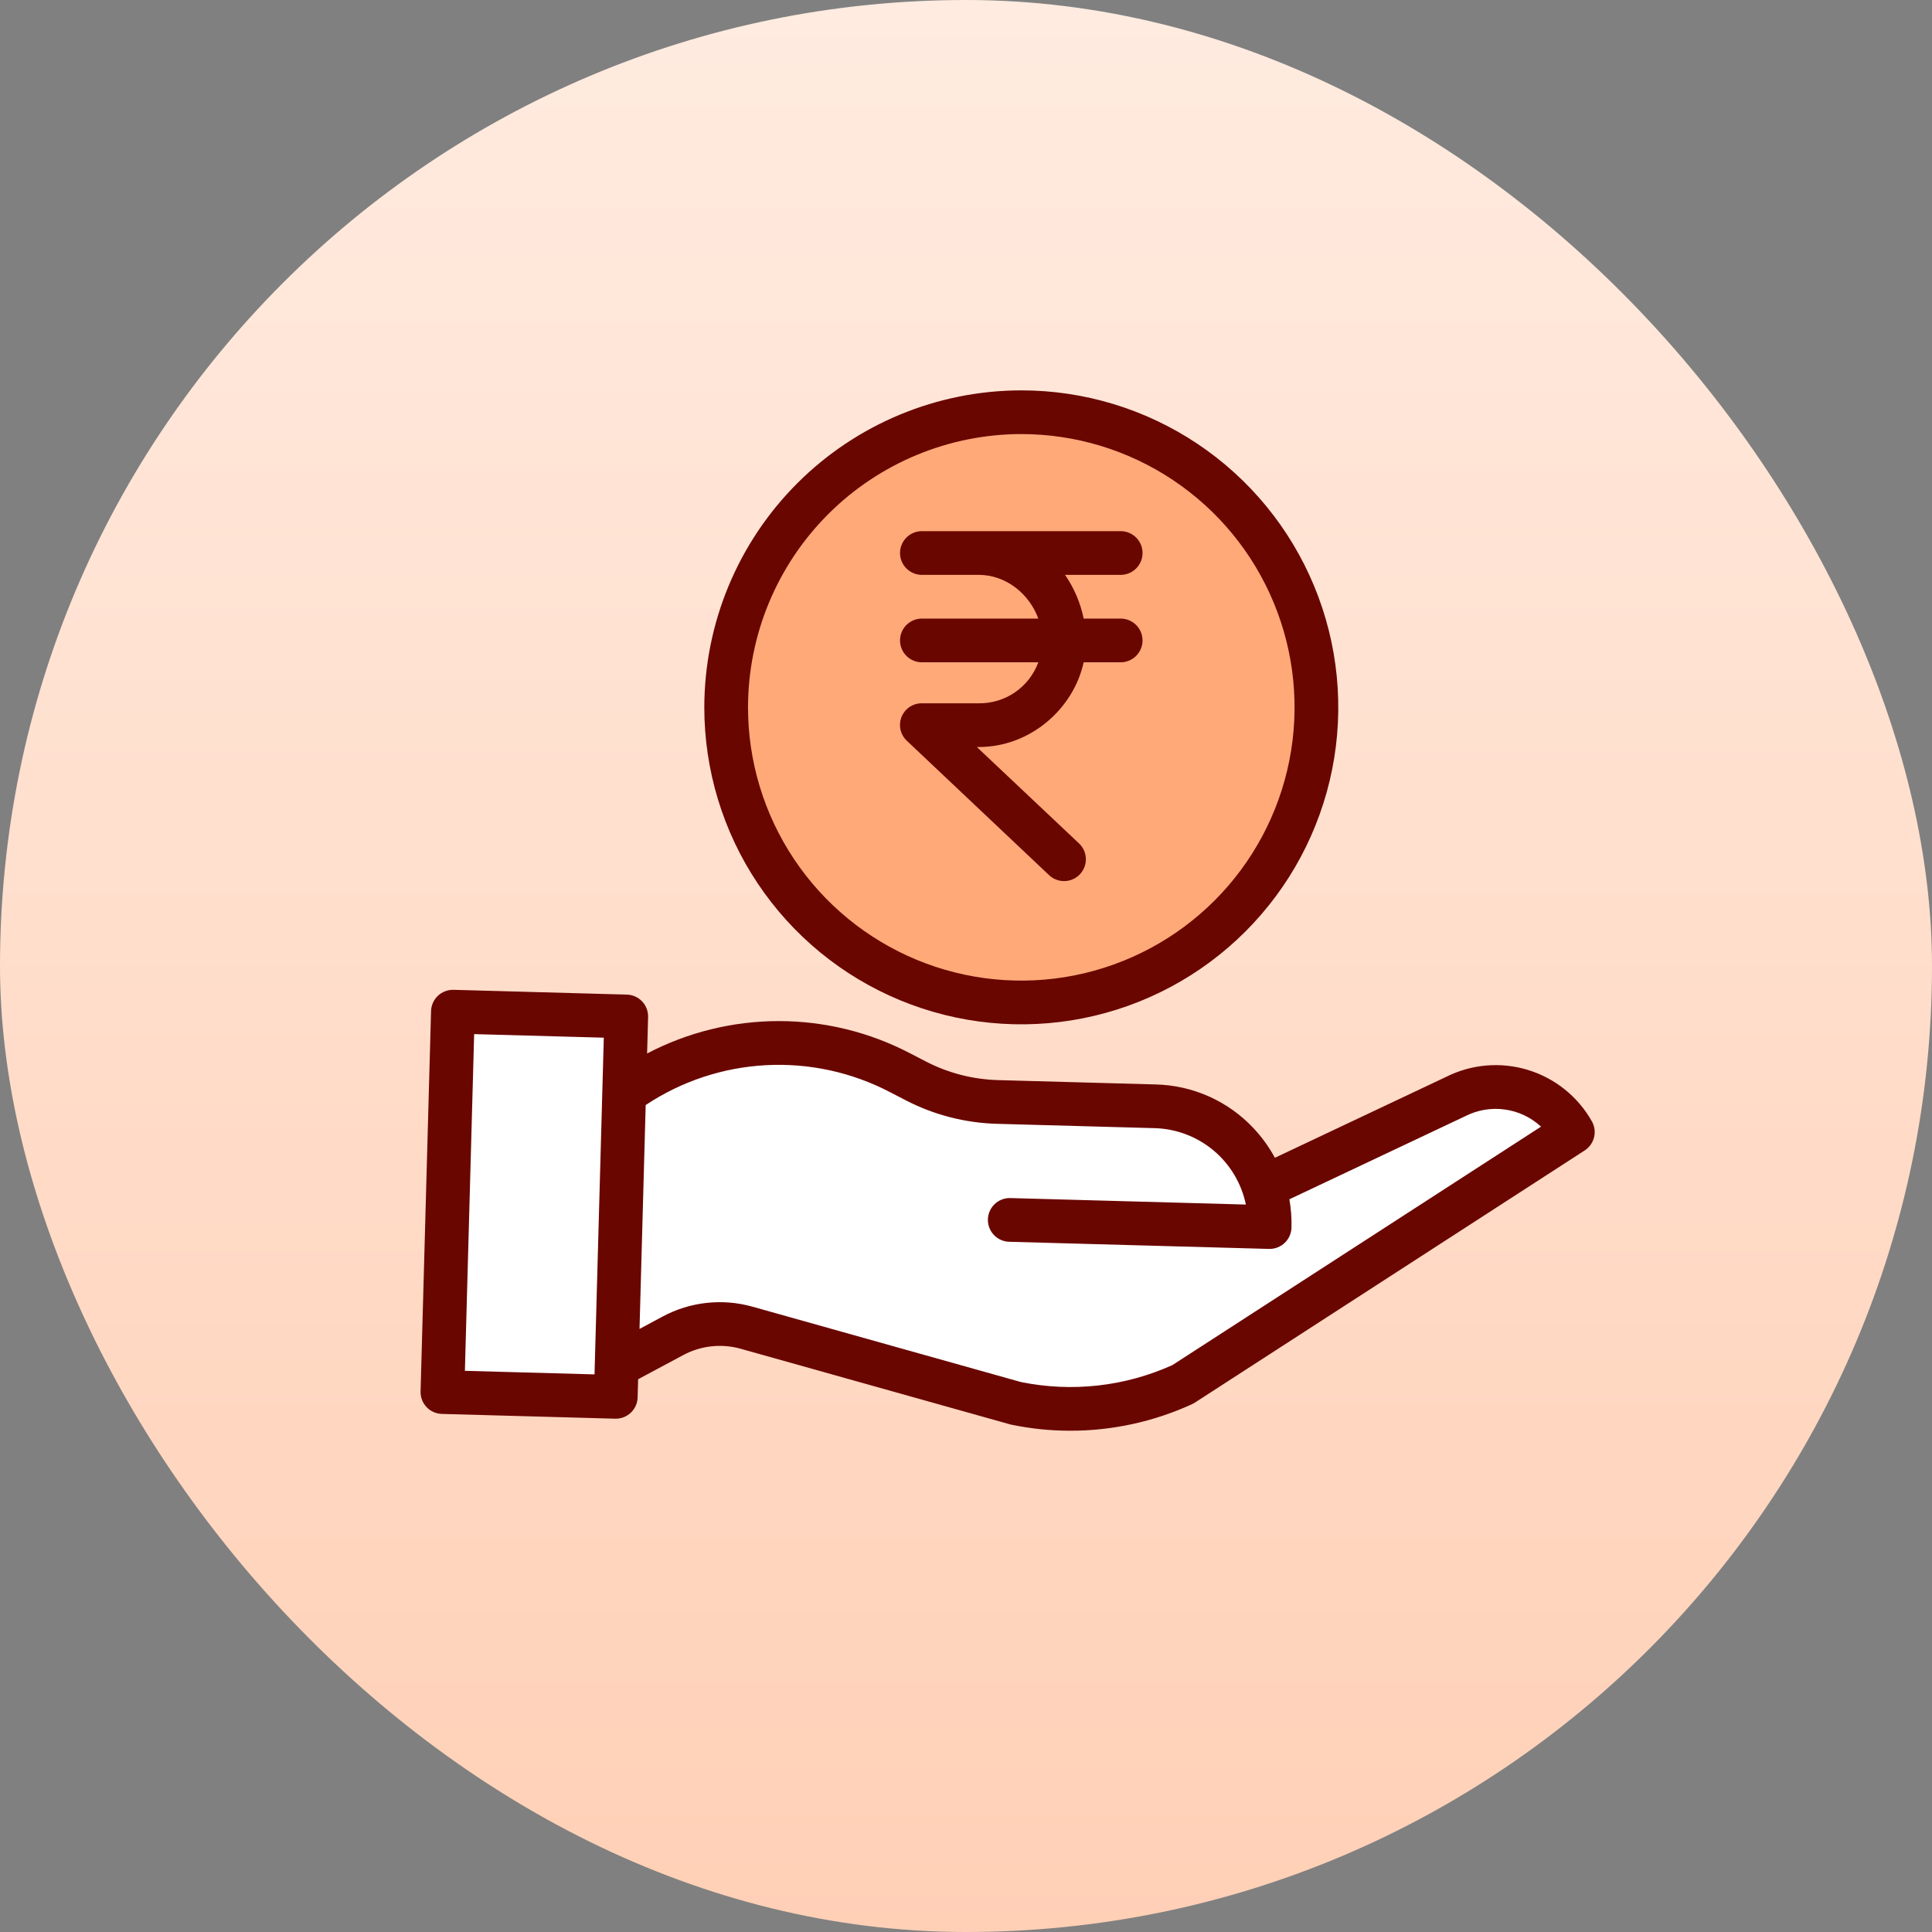 <svg width="116" height="116" viewBox="0 0 116 116" fill="none" xmlns="http://www.w3.org/2000/svg">
<rect x="0" y="0" width="116" height="116" fill="#808080" stroke="none"/>
<rect width="116" height="116" rx="58" fill="url(#paint0_linear_6278_4886)"/>
<circle cx="61.5" cy="43" r="18" fill="#FFA979"/>
<path d="M37.5 61.5L27 61V84H37L37.5 61.5Z" fill="white"/>
<path d="M42.287 42.47C42.287 46.234 43.403 49.914 45.495 53.044C47.586 56.174 50.559 58.613 54.036 60.054C57.514 61.494 61.341 61.871 65.033 61.137C68.725 60.403 72.116 58.59 74.778 55.928C77.439 53.266 79.252 49.875 79.987 46.183C80.721 42.491 80.344 38.664 78.903 35.187C77.463 31.709 75.023 28.736 71.894 26.645C68.764 24.554 65.084 23.438 61.32 23.438C56.274 23.443 51.436 25.45 47.868 29.018C44.3 32.586 42.293 37.424 42.287 42.47ZM61.32 26.062C64.565 26.062 67.737 27.025 70.435 28.828C73.133 30.631 75.236 33.193 76.478 36.191C77.72 39.189 78.045 42.488 77.412 45.671C76.779 48.854 75.216 51.777 72.922 54.072C70.627 56.367 67.703 57.929 64.521 58.562C61.338 59.195 58.039 58.87 55.041 57.629C52.043 56.387 49.48 54.284 47.677 51.586C45.874 48.887 44.912 45.715 44.912 42.47C44.917 38.12 46.647 33.95 49.723 30.874C52.799 27.798 56.97 26.067 61.32 26.062Z" fill="#6A0600"/>
<path d="M54.038 38.453C54.038 38.801 54.177 39.135 54.423 39.381C54.669 39.627 55.003 39.766 55.351 39.766H62.342C62.074 40.495 61.586 41.124 60.946 41.565C60.305 42.006 59.544 42.237 58.766 42.227H55.351C55.089 42.224 54.832 42.301 54.614 42.447C54.397 42.593 54.228 42.801 54.13 43.044C54.033 43.287 54.011 43.554 54.068 43.81C54.125 44.066 54.257 44.299 54.449 44.478L62.986 52.543C63.237 52.782 63.574 52.911 63.921 52.902C64.269 52.893 64.598 52.746 64.837 52.495C65.076 52.243 65.206 51.906 65.197 51.559C65.188 51.212 65.041 50.882 64.789 50.643L58.651 44.852H58.766C61.864 44.852 64.457 42.555 65.064 39.766H67.287C67.635 39.766 67.969 39.627 68.215 39.381C68.461 39.135 68.599 38.801 68.599 38.453C68.599 38.105 68.461 37.771 68.215 37.525C67.969 37.279 67.635 37.141 67.287 37.141H65.065C64.873 36.199 64.493 35.307 63.947 34.516H67.287C67.635 34.516 67.969 34.377 68.215 34.131C68.461 33.885 68.6 33.551 68.6 33.203C68.6 32.855 68.461 32.521 68.215 32.275C67.969 32.029 67.635 31.891 67.287 31.891H55.351C55.003 31.891 54.669 32.029 54.423 32.275C54.177 32.521 54.038 32.855 54.038 33.203C54.038 33.551 54.177 33.885 54.423 34.131C54.669 34.377 55.003 34.516 55.351 34.516H58.766C60.406 34.516 61.806 35.664 62.342 37.141H55.351C55.003 37.141 54.669 37.279 54.423 37.525C54.177 37.771 54.038 38.105 54.038 38.453Z" fill="#6A0600"/>
<path d="M47 62.5L38.5 65L37 67V81.5L42.5 79.5L54.5 82.5L62.5 84H70L94.5 68L90.5 65L82 69L76 72L72 67H69L60.5 66L54.5 65L47 62.5Z" fill="white"/>
<path d="M86.823 64.659L76.546 69.515C76.195 68.864 75.76 68.263 75.252 67.727C74.499 66.925 73.593 66.282 72.589 65.833C71.585 65.385 70.502 65.14 69.402 65.112L59.911 64.851C58.408 64.807 56.933 64.427 55.597 63.736L54.631 63.236C52.195 61.966 49.487 61.304 46.74 61.307C43.992 61.31 41.286 61.978 38.853 63.253L38.913 61.065C38.922 60.717 38.793 60.379 38.554 60.126C38.315 59.873 37.985 59.726 37.637 59.717L27.229 59.43C26.881 59.422 26.545 59.551 26.291 59.789C26.166 59.907 26.065 60.049 25.994 60.207C25.924 60.364 25.885 60.534 25.881 60.706L25.252 83.546C25.243 83.894 25.372 84.231 25.611 84.484C25.851 84.737 26.18 84.884 26.528 84.894L36.936 85.18H36.973C37.315 85.18 37.643 85.046 37.888 84.808C38.133 84.57 38.275 84.245 38.284 83.903L38.314 82.811L41.018 81.363C42.079 80.792 43.321 80.656 44.48 80.984L60.626 85.516C60.654 85.524 60.682 85.531 60.711 85.537C61.878 85.781 63.067 85.904 64.259 85.903C66.784 85.905 69.28 85.36 71.575 84.307C71.631 84.281 71.686 84.251 71.738 84.217L95.148 69.074C95.429 68.892 95.63 68.61 95.71 68.285C95.79 67.961 95.742 67.618 95.578 67.326C94.741 65.842 93.365 64.736 91.735 64.239C90.104 63.742 88.345 63.893 86.823 64.659ZM27.913 82.306L28.469 62.09L36.253 62.304L35.696 82.52L27.913 82.306ZM70.393 81.962C67.541 83.249 64.357 83.604 61.292 82.978L45.19 78.458C43.378 77.946 41.438 78.158 39.779 79.05L38.398 79.79L38.768 66.348C40.918 64.919 43.411 64.092 45.989 63.955C48.568 63.817 51.135 64.374 53.425 65.567L54.39 66.067C56.078 66.939 57.94 67.42 59.839 67.475L69.331 67.736C70.626 67.772 71.871 68.245 72.865 69.077C73.858 69.91 74.541 71.053 74.804 72.323L60.664 71.933C60.316 71.923 59.978 72.052 59.725 72.292C59.472 72.531 59.325 72.861 59.315 73.209C59.306 73.557 59.435 73.895 59.674 74.148C59.913 74.401 60.243 74.548 60.592 74.558L76.194 74.987H76.231C76.572 74.987 76.9 74.853 77.145 74.615C77.39 74.377 77.533 74.052 77.542 73.711C77.558 73.14 77.515 72.569 77.416 72.007L87.96 67.025L87.991 67.01C88.722 66.641 89.547 66.503 90.358 66.617C91.169 66.73 91.925 67.089 92.526 67.645L70.393 81.962Z" fill="#6A0600"/>
<defs>
<linearGradient id="paint0_linear_6278_4886" x1="58" y1="0" x2="58" y2="116" gradientUnits="userSpaceOnUse">
<stop stop-color="#FFEBE0"/>
<stop offset="1" stop-color="#FFD0B6"/>
</linearGradient>
</defs>
</svg>
